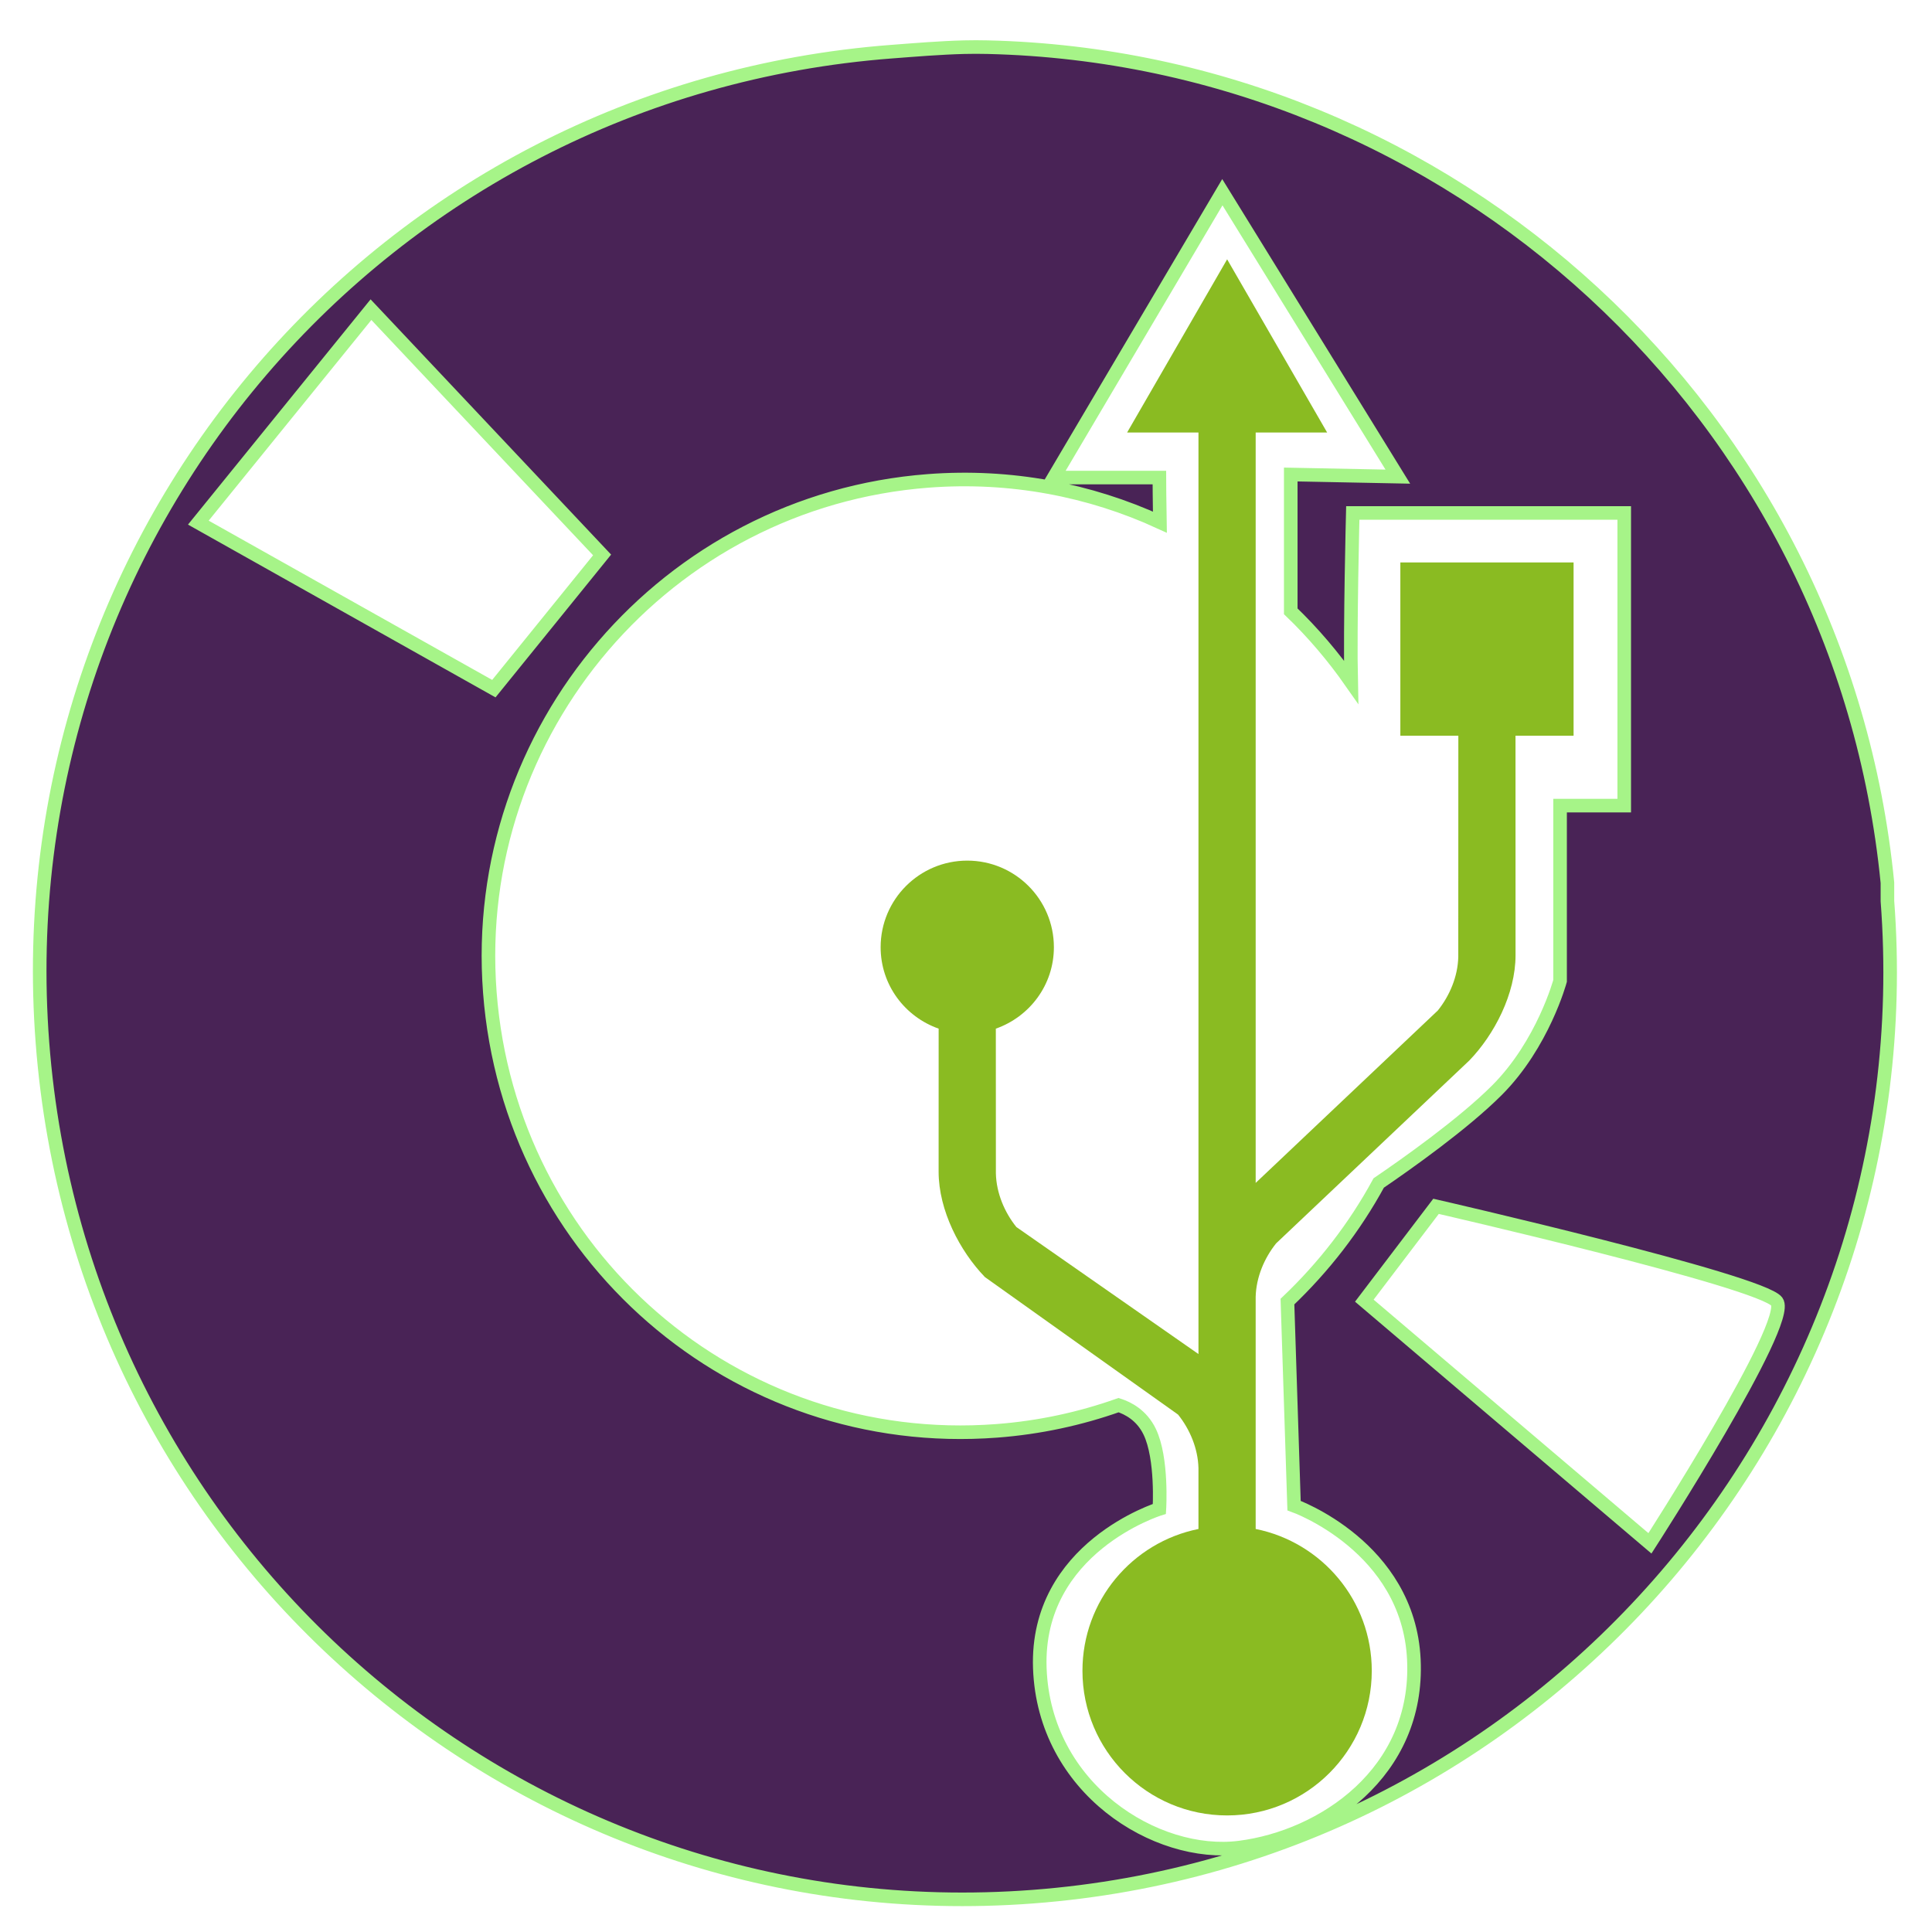 <?xml version="1.0" encoding="UTF-8" standalone="no"?>
<!-- Created with Inkscape (http://www.inkscape.org/) -->

<svg
   xmlns:dc="http://purl.org/dc/elements/1.1/"
   xmlns:cc="http://creativecommons.org/ns#"
   xmlns:rdf="http://www.w3.org/1999/02/22-rdf-syntax-ns#"
   xmlns:svg="http://www.w3.org/2000/svg"
   xmlns="http://www.w3.org/2000/svg"
   xmlns:sodipodi="http://sodipodi.sourceforge.net/DTD/sodipodi-0.dtd"
   xmlns:inkscape="http://www.inkscape.org/namespaces/inkscape"
   width="256"
   height="256"
   id="svg2"
   version="1.1"
   inkscape:version="0.48.3.1 r9886"
   sodipodi:docname="drive-harddisk-usb.svg">
  <defs
     id="defs4" />
  <sodipodi:namedview
     id="base"
     pagecolor="#ffffff"
     bordercolor="#666666"
     borderopacity="1.0"
     inkscape:pageopacity="0.0"
     inkscape:pageshadow="2"
     inkscape:zoom="0.88280256"
     inkscape:cx="-31.977928"
     inkscape:cy="132.21914"
     inkscape:document-units="px"
     inkscape:current-layer="layer1"
     showgrid="false"
     showguides="true"
     inkscape:guide-bbox="true"
     inkscape:window-width="1438"
     inkscape:window-height="852"
     inkscape:window-x="0"
     inkscape:window-y="25"
     inkscape:window-maximized="1" />
  <g
     inkscape:label="Layer 1"
     inkscape:groupmode="layer"
     id="layer1"
     transform="translate(0,-796.362)">
    <path
       style="fill:#492356;fill-opacity:1;stroke:#a6f488;stroke-width:1.8;stroke-miterlimit:4;stroke-dasharray:none"
       d="M 127.75 6.25 C 124.576 6.332 121.275 6.606 118.156 6.844 C 50.587 11.993 0.476 70.587 5.625 138.156 C 10.774 205.726 69.368 256.461 136.938 251.312 C 204.507 246.164 255.243 186.976 250.094 119.406 L 250.094 116.969 C 243.98 54.718 192.131 7.702 130.875 6.25 C 129.854 6.226 128.808 6.223 127.75 6.25 z M 161.969 25.469 L 185.219 63.156 L 171.031 62.875 L 171.031 81 C 173.989 83.842 176.662 86.989 179.031 90.375 C 178.865 83.155 179.25 67.969 179.25 67.969 L 215.219 67.969 L 215.219 106.75 L 206.719 106.75 L 206.719 129.969 C 206.719 129.969 204.464 138.348 198.344 144.469 C 193.879 148.933 186.424 154.207 182.688 156.75 C 179.505 162.601 175.405 167.898 170.594 172.469 L 171.469 199.5 C 171.469 199.5 186.636 204.897 187.344 219.906 C 188.052 234.915 175.294 243.397 164.25 244.812 C 153.206 246.228 138.348 237.031 137.781 221.031 C 137.215 205.031 153.625 199.938 153.625 199.938 C 153.625 199.938 154.043 193.259 152.344 189.719 C 151.282 187.506 149.447 186.582 148.219 186.188 C 143.125 187.99 137.74 189.164 132.094 189.594 C 97.379 192.239 67.552 166.215 64.906 131.5 C 62.261 96.785 88.285 66.364 123 63.719 C 133.923 62.886 144.4 64.926 153.688 69.188 C 153.638 66.706 153.625 63.281 153.625 63.281 L 139.625 63.281 L 161.969 25.469 z M 49.156 41.031 L 79.781 73.531 L 65.438 91.25 L 26.281 69.25 L 49.156 41.031 z M 190.281 159.844 C 190.281 159.844 233.381 169.727 235.438 172.469 C 237.494 175.211 218.625 204.5 218.625 204.5 L 180.781 172.344 L 190.281 159.844 z "
       transform="translate(0,796.362)"
       id="path4131" />
    <path
       inkscape:connector-curvature="0"
       d="m 162.603,830.719 -13.254,22.95 9.454,0 0,122.111 -24.131,-16.833 c -1.558,-1.944 -2.651,-4.487 -2.712,-7.103 0,-10.584 -0.003,-16.869 -0.007,-19.182 4.468,-1.568 7.693,-5.781 7.693,-10.788 0,-6.335 -5.141,-11.476 -11.478,-11.476 -6.34,0 -11.479,5.141 -11.479,11.476 0,5.008 3.223,9.22 7.687,10.788 l -0.004,18.958 c 0,5.138 2.819,10.522 6.124,13.949 -0.098,-0.094 -0.203,-0.191 0.002,0.006 0.082,0.072 25.6,18.226 25.6,18.226 1.556,1.94 2.642,4.482 2.704,7.096 l 0,8.064 c -8.767,1.759 -15.371,9.5 -15.371,18.786 0,10.587 8.582,19.169 19.166,19.169 10.587,0 19.17,-8.582 19.17,-19.169 0,-9.288 -6.61,-17.029 -15.384,-18.788 l 0,-7.831 c 0,-0.034 0.002,-0.067 0,-0.101 l 0,-22.829 c 0.067,-2.609 1.154,-5.148 2.712,-7.086 0,0 25.517,-24.155 25.599,-24.23 0.205,-0.194 0.098,-0.097 0.002,-0.002 3.304,-3.427 6.121,-8.813 6.121,-13.952 l -0.005,-29.083 7.695,0 0,-22.956 -22.954,0 0,22.956 7.685,0 c 0,0 -0.009,15.625 -0.009,29.307 -0.06,2.617 -1.152,5.163 -2.71,7.106 l -24.136,22.846 0,-99.432 9.47,0 -13.252,-22.95 z"
       id="path1334-4"
       sodipodi:nodetypes="cccccccssscccccccssscsccccccccccccccccccc"
       style="fill:#8abb22;fill-opacity:1" />
  </g>
</svg>
